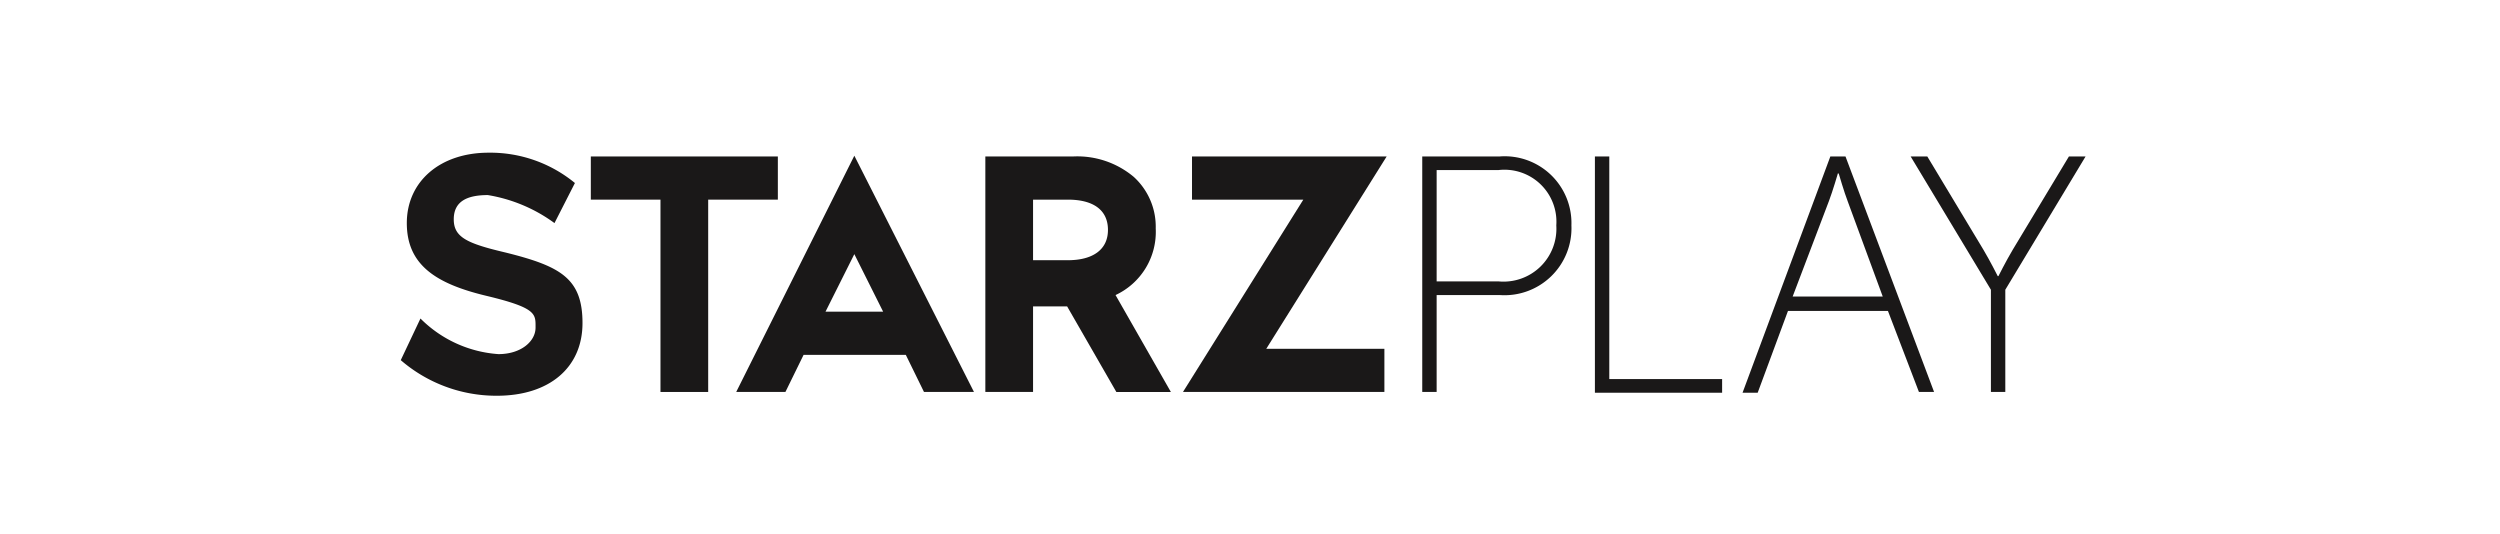 <svg xmlns="http://www.w3.org/2000/svg" width="131" height="28" viewBox="0 0 131 28">
  <g id="Grupo_14803" data-name="Grupo 14803" transform="translate(-213 490)">
    <g id="starzplay" transform="translate(223.06 -477.494)">
      <g id="starzplay-2" data-name="starzplay" transform="translate(10.94 -4.506)">
        <g id="Grupo_7007" data-name="Grupo 7007">
          <path id="Trazado_7402" data-name="Trazado 7402" d="M46.879,12.78l.952-1.944h5.357l.952,1.944h2.619L50.49.4,44.3,12.78Zm2.1-4.206L50.49,5.558,52,8.574Z" transform="translate(-26.723 -0.241)" fill="#1a1818"/>
          <path id="Trazado_7403" data-name="Trazado 7403" d="M34.9.5H25.1V2.762h3.65V12.84h2.5V2.762H34.9Z" transform="translate(-15.141 -0.301)" fill="#1a1818"/>
          <path id="Trazado_7404" data-name="Trazado 7404" d="M86.128,4.262a3.531,3.531,0,0,0-1.151-2.7A4.6,4.6,0,0,0,81.8.492H77.2v12.34h2.5V8.349h1.786l2.579,4.484h2.857l-2.9-5.079A3.65,3.65,0,0,0,86.128,4.262Zm-4.6,1.666H79.7V2.754h1.825c1.349,0,2.1.555,2.1,1.587S82.834,5.928,81.525,5.928Z" transform="translate(-46.568 -0.293)" fill="#1a1818"/>
          <path id="Trazado_7405" data-name="Trazado 7405" d="M113.973.5h-10.2V2.762h5.833L103.3,12.84h10.554V10.578h-6.19Z" transform="translate(-62.312 -0.301)" fill="#1a1818"/>
          <path id="Trazado_7406" data-name="Trazado 7406" d="M5.515,5.237C3.492,4.76,2.777,4.443,2.777,3.491s.714-1.27,1.786-1.27A8.136,8.136,0,0,1,8.055,3.689l1.071-2.1A6.983,6.983,0,0,0,4.6,0C2.063,0,.317,1.507.317,3.689S1.825,6.863,4.484,7.5s2.579.952,2.579,1.666-.754,1.389-1.944,1.389A6.39,6.39,0,0,1,1.032,8.689L0,10.871a7.658,7.658,0,0,0,5.039,1.865c2.738,0,4.484-1.468,4.484-3.809S8.372,5.951,5.515,5.237Z" transform="translate(0 0.001)" fill="#1a1818"/>
        </g>
        <g id="Grupo_7008" data-name="Grupo 7008" transform="translate(53.526 0.199)">
          <path id="Trazado_7407" data-name="Trazado 7407" d="M134.9.5h4.047a3.5,3.5,0,0,1,3.769,3.611,3.51,3.51,0,0,1-3.769,3.65h-3.293V12.84H134.9Zm4.008,6.547a2.771,2.771,0,0,0,3.016-2.936,2.723,2.723,0,0,0-3.016-2.9h-3.254V7.047Z" transform="translate(-134.9 -0.5)" fill="#1a1818"/>
          <path id="Trazado_7408" data-name="Trazado 7408" d="M157.7.5h.754V12.165h5.912v.714H157.7Z" transform="translate(-148.653 -0.5)" fill="#1a1818"/>
          <path id="Trazado_7409" data-name="Trazado 7409" d="M184.818,8.594h-5.238l-1.587,4.285H177.2L181.8.5h.794l4.642,12.34h-.794ZM182.2,1.373s-.278.952-.476,1.468l-1.9,5h4.722l-1.825-4.96c-.2-.516-.476-1.468-.476-1.468Z" transform="translate(-160.416 -0.5)" fill="#1a1818"/>
          <path id="Trazado_7410" data-name="Trazado 7410" d="M203.606,7.483,199.4.5h.873l2.936,4.88c.357.6.754,1.389.754,1.389H204s.4-.794.754-1.389L207.693.5h.873L204.36,7.483V12.84h-.754Z" transform="translate(-173.808 -0.5)" fill="#1a1818"/>
        </g>
      </g>
    </g>
    <rect id="Rectángulo_8457" data-name="Rectángulo 8457" width="131" height="28" transform="translate(213 -490)" fill="none"/>
  </g>
</svg>
